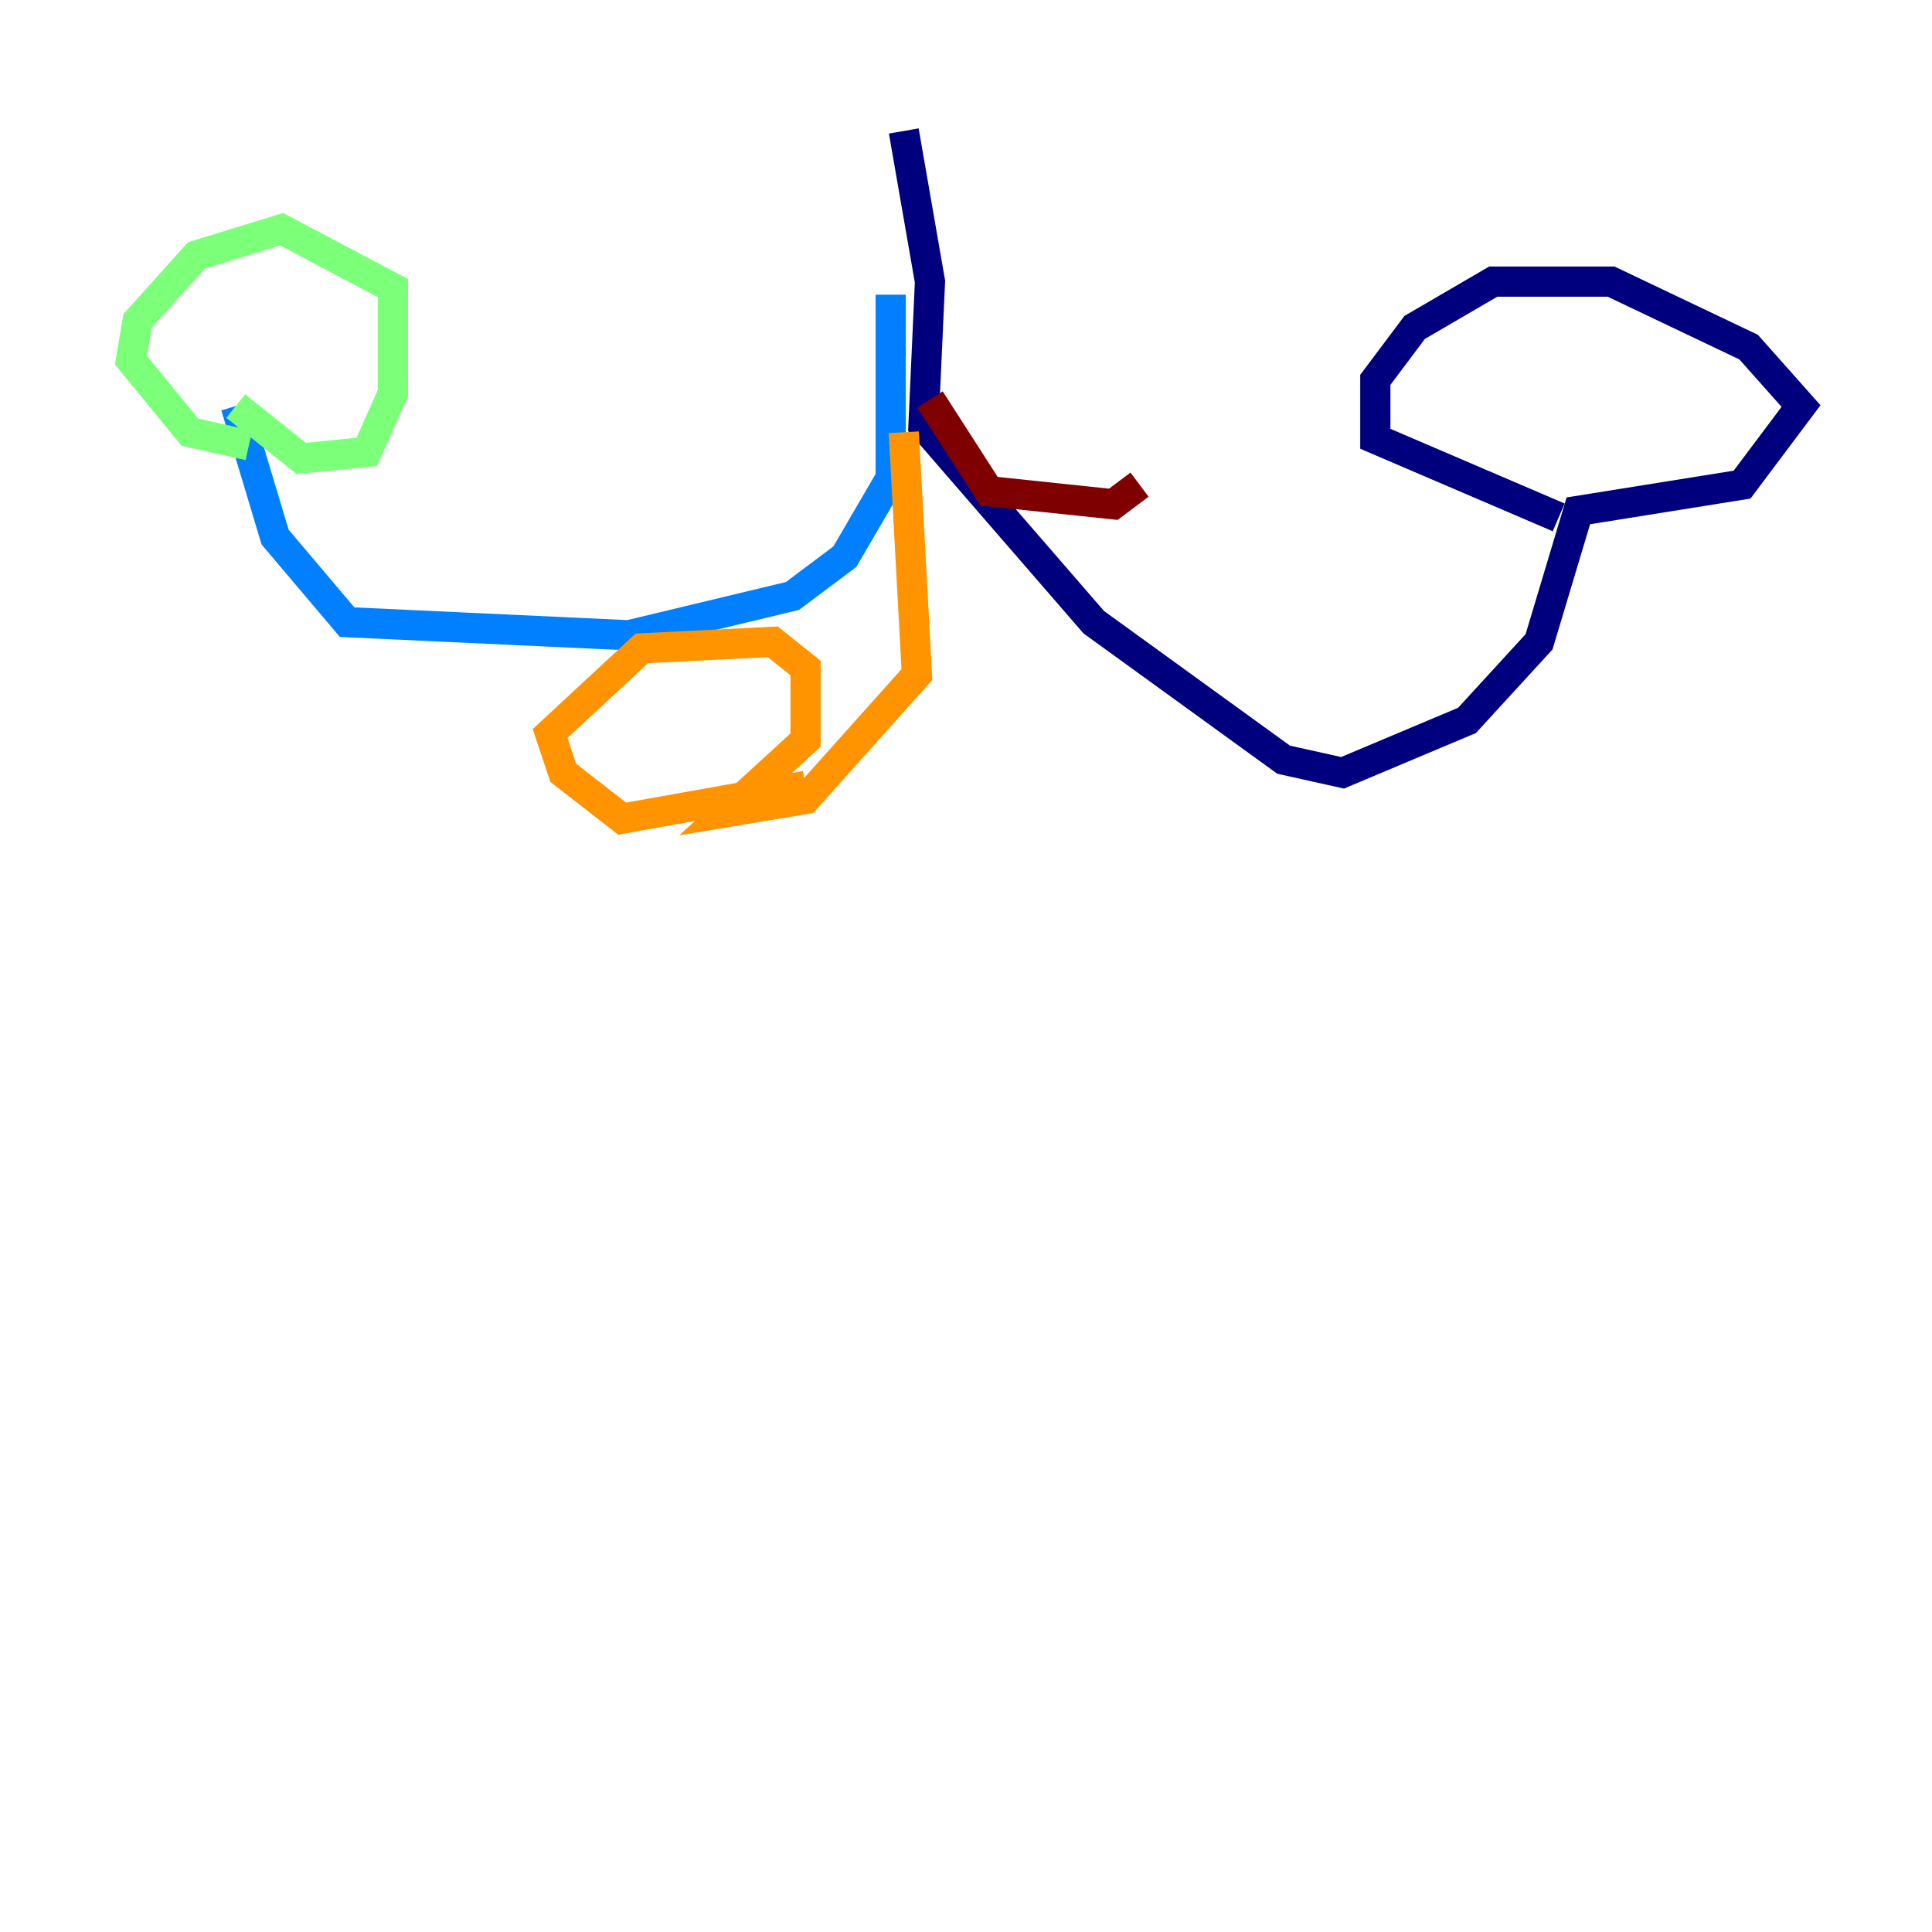<?xml version="1.0" encoding="utf-8" ?>
<svg baseProfile="tiny" height="128" version="1.2" viewBox="0,0,128,128" width="128" xmlns="http://www.w3.org/2000/svg" xmlns:ev="http://www.w3.org/2001/xml-events" xmlns:xlink="http://www.w3.org/1999/xlink"><defs /><polyline fill="none" points="59.878,8.678 61.614,18.658 61.18,28.203 72.461,41.22 85.044,50.332 88.949,51.2 97.193,47.729 101.966,42.522 104.57,33.844 115.417,32.108 119.322,26.902 115.851,22.997 106.739,18.658 98.929,18.658 93.722,21.695 91.119,25.166 91.119,29.071 103.268,34.278" stroke="#00007f" stroke-width="2" /><polyline fill="none" points="59.01,19.525 59.01,31.675 55.973,36.881 52.502,39.485 41.654,42.088 22.997,41.22 18.224,35.58 15.62,26.902" stroke="#0080ff" stroke-width="2" /><polyline fill="none" points="15.62,26.902 19.959,30.373 24.298,29.939 26.034,26.034 26.034,19.091 18.658,15.186 13.017,16.922 9.112,21.261 8.678,23.864 12.583,28.637 16.488,29.505" stroke="#7cff79" stroke-width="2" /><polyline fill="none" points="59.878,28.637 60.746,44.691 53.37,52.936 48.163,53.803 53.37,49.031 53.37,44.258 51.2,42.522 42.522,42.956 36.447,48.597 37.315,51.2 41.22,54.237 53.37,52.068" stroke="#ff9400" stroke-width="2" /><polyline fill="none" points="61.614,26.468 65.519,32.542 73.763,33.41 75.498,32.108" stroke="#7f0000" stroke-width="2" /></svg>
